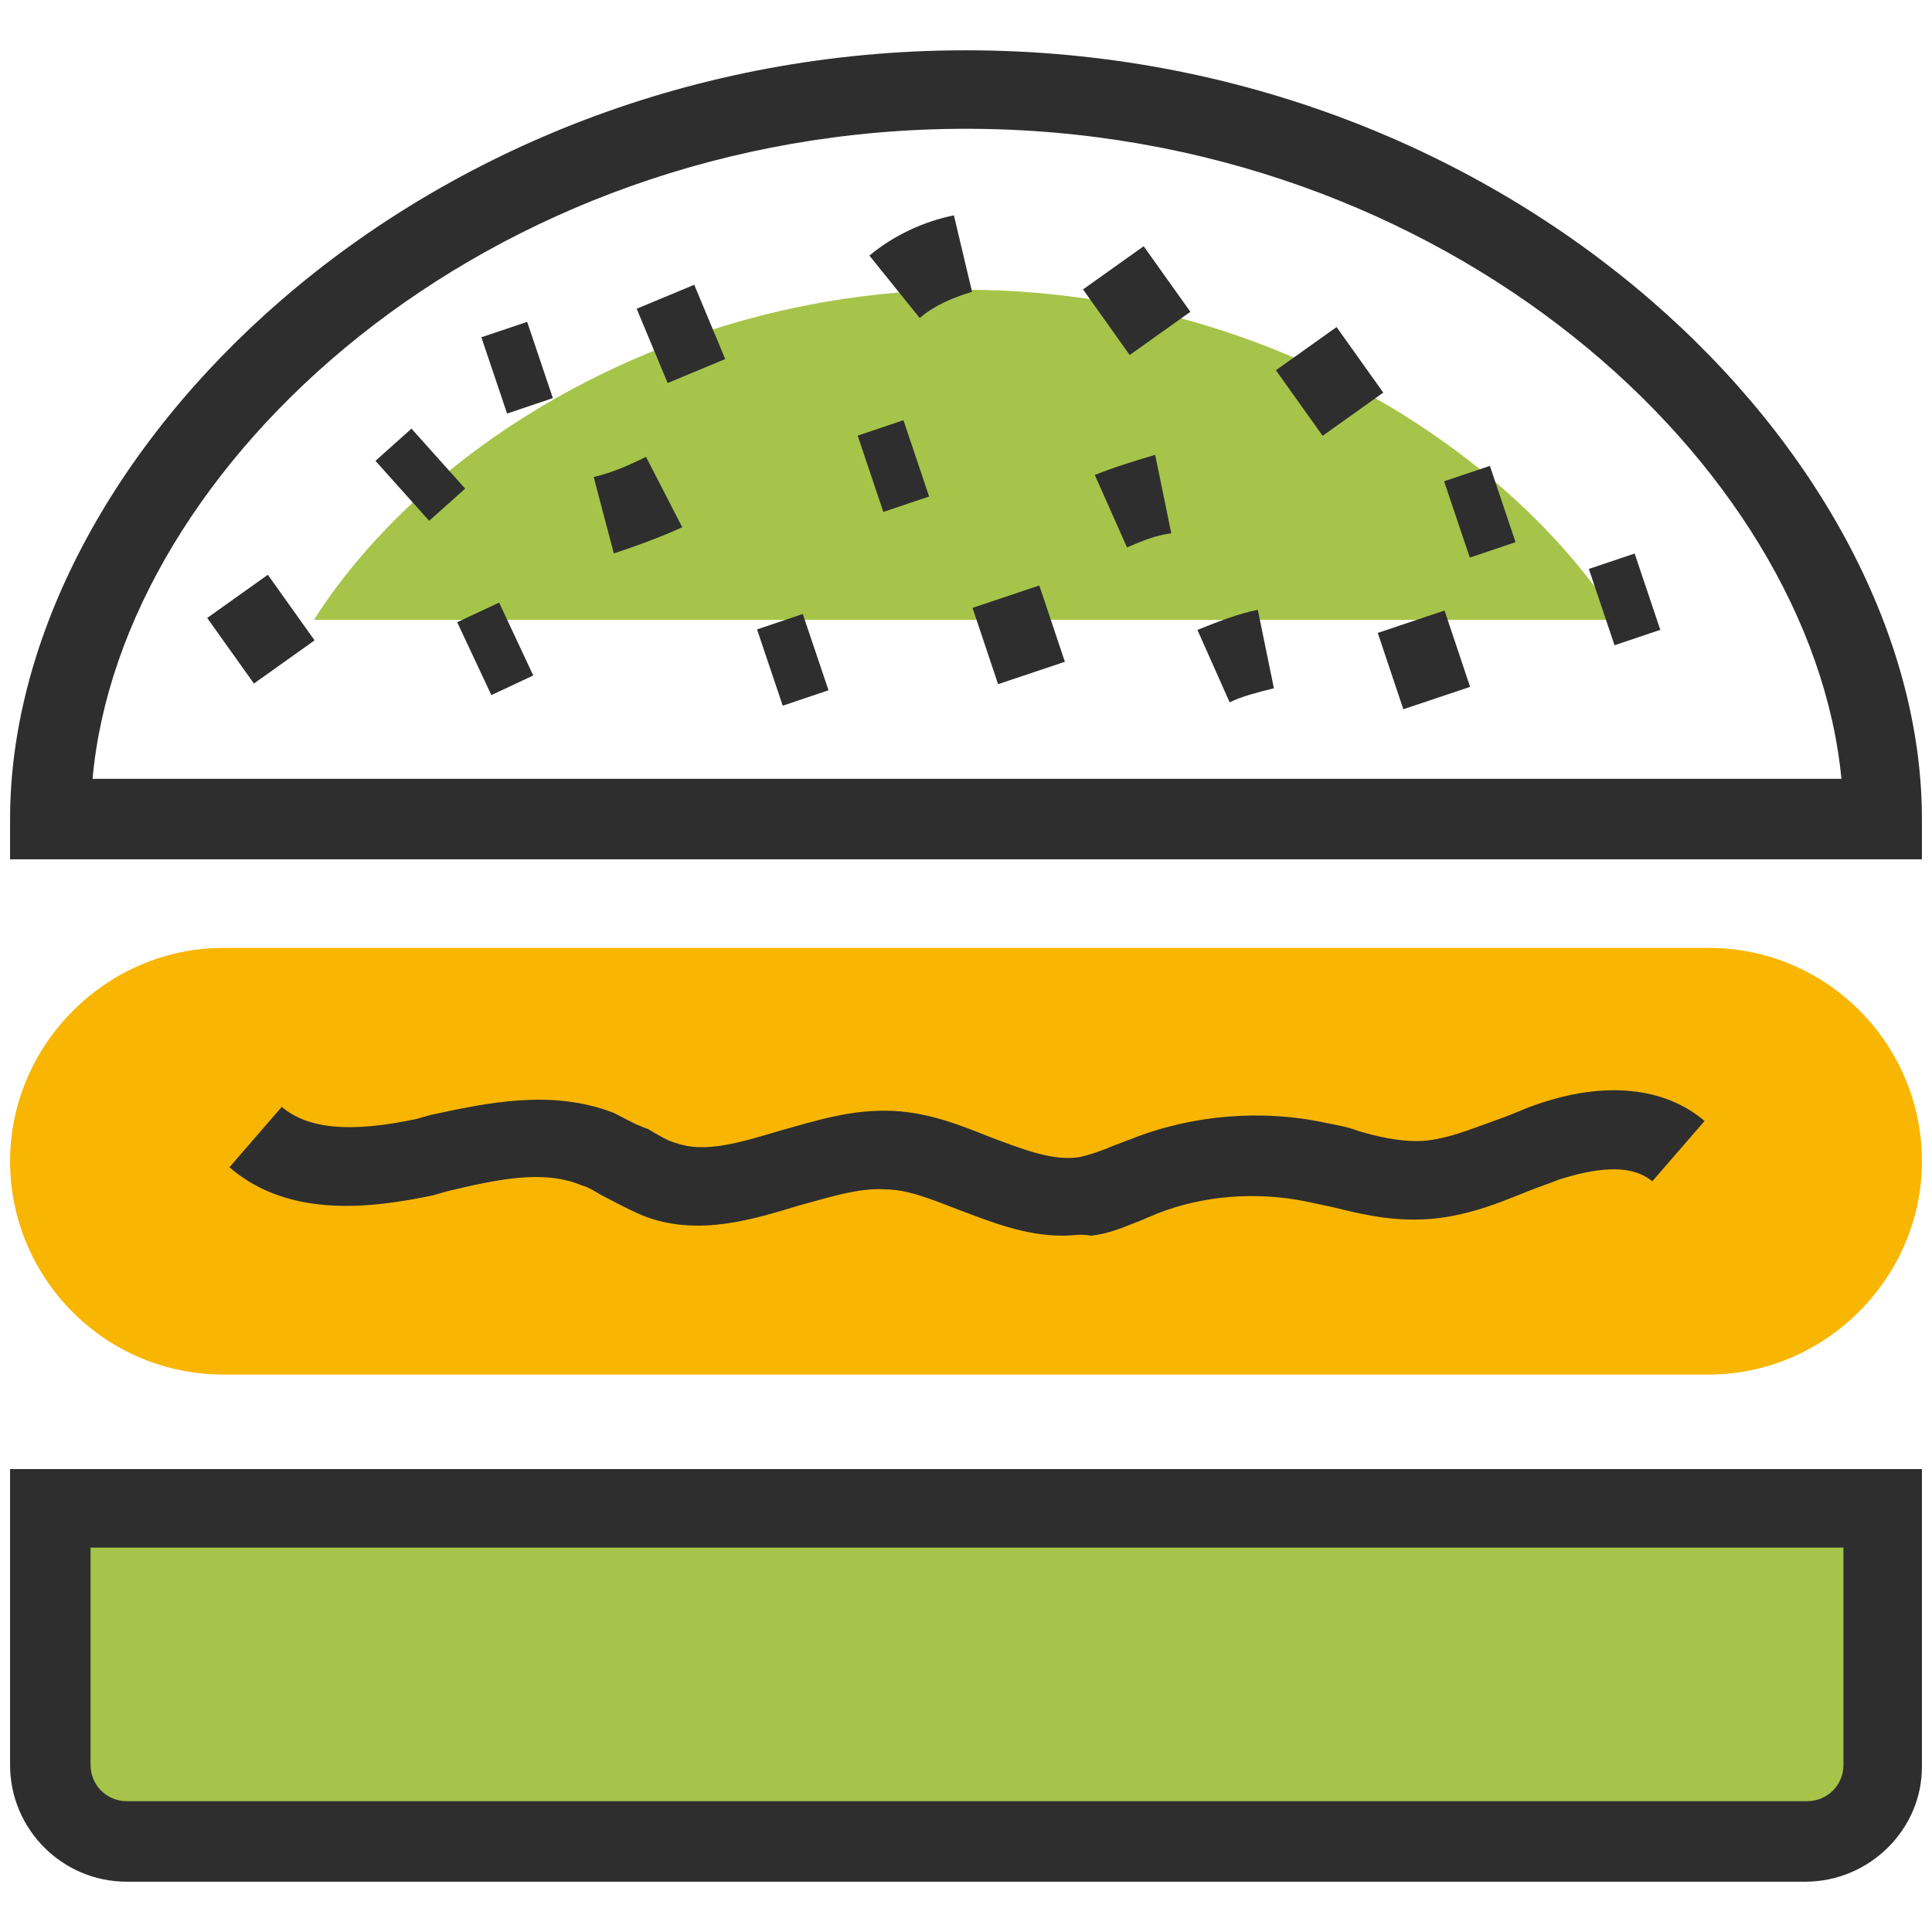 <svg width="56" height="56" viewBox="0 0 56 56" fill="none" xmlns="http://www.w3.org/2000/svg">
<path d="M55.708 24.908H0.292V23.742C0.292 13.242 12.133 1.458 28 1.458C43.867 1.458 55.708 13.242 55.708 23.742V24.908ZM2.683 22.575H53.375C52.5 13.475 41.942 3.733 28 3.733C14.058 3.733 3.5 13.475 2.683 22.575Z" fill="#2E2E2E"/>
<path d="M9.1 17.967C12.367 12.833 19.6 8.4 28 8.4C36.4 8.4 43.575 12.833 46.9 17.967H9.1ZM52.325 53.375H3.675C2.45 53.375 1.458 52.383 1.458 51.158V43.692H54.542V51.158C54.542 52.383 53.55 53.375 52.325 53.375Z" fill="#A6C44A"/>
<path d="M52.325 54.542H3.675C1.808 54.542 0.292 53.025 0.292 51.158V42.583H55.708V51.217C55.708 53.025 54.192 54.542 52.325 54.542ZM2.625 44.858V51.158C2.625 51.742 3.092 52.208 3.675 52.208H52.383C52.967 52.208 53.433 51.742 53.433 51.158V44.858H2.625Z" fill="#2E2E2E"/>
<path d="M49.525 38.675H6.475C3.675 38.675 1.458 36.4 1.458 33.658C1.458 30.858 3.733 28.642 6.475 28.642H49.525C52.325 28.642 54.542 30.917 54.542 33.658C54.542 36.458 52.325 38.675 49.525 38.675Z" fill="#F8B602"/>
<path d="M49.525 39.842H6.475C3.033 39.842 0.292 37.042 0.292 33.658C0.292 30.275 3.092 27.475 6.475 27.475H49.525C52.967 27.475 55.708 30.275 55.708 33.658C55.708 37.042 52.908 39.842 49.525 39.842ZM6.475 29.75C4.317 29.75 2.567 31.5 2.567 33.658C2.567 35.817 4.317 37.567 6.475 37.567H49.525C51.683 37.567 53.433 35.817 53.433 33.658C53.433 31.5 51.683 29.75 49.525 29.75H6.475Z" fill="#F8B602"/>
<path d="M30.8 35.817C29.692 35.817 28.7 35.408 27.767 35.058C27.008 34.767 26.308 34.475 25.667 34.475C24.908 34.417 24.033 34.708 23.158 34.942C21.817 35.35 20.3 35.817 18.783 35.292C18.317 35.117 17.908 34.883 17.558 34.708C17.325 34.592 17.092 34.417 16.858 34.358C15.75 33.892 14.408 34.183 12.95 34.533L12.542 34.65C10.85 35 8.4 35.35 6.65 33.833L8.167 32.083C8.925 32.725 10.15 32.842 12.075 32.433L12.483 32.317C14.117 31.967 15.983 31.558 17.792 32.258C18.142 32.433 18.433 32.608 18.783 32.725C19.075 32.9 19.367 33.075 19.6 33.133C20.417 33.425 21.408 33.133 22.575 32.783C23.625 32.492 24.675 32.142 25.9 32.2C26.95 32.258 27.825 32.608 28.7 32.958C29.633 33.308 30.508 33.658 31.267 33.542C31.558 33.483 31.908 33.367 32.317 33.192C32.492 33.133 32.608 33.075 32.783 33.017C34.533 32.317 36.575 32.142 38.442 32.55C38.733 32.608 39.083 32.667 39.375 32.783C39.958 32.958 40.542 33.075 41.067 33.075C41.825 33.075 42.642 32.725 43.458 32.433C43.808 32.317 44.158 32.142 44.508 32.025C46.492 31.325 48.242 31.5 49.408 32.492L47.892 34.242C47.133 33.6 45.792 34.008 45.208 34.183C44.917 34.3 44.567 34.417 44.275 34.533C43.283 34.942 42.233 35.35 41.008 35.35C41.008 35.35 41.008 35.35 40.95 35.35C40.133 35.35 39.375 35.175 38.675 35C38.383 34.942 38.15 34.883 37.858 34.825C36.4 34.533 34.883 34.65 33.542 35.175C33.425 35.233 33.25 35.292 33.133 35.35C32.667 35.525 32.2 35.758 31.617 35.817C31.325 35.758 31.092 35.817 30.8 35.817Z" fill="#2E2E2E"/>
<path d="M9.118 18.561L7.764 16.66L6.006 17.912L7.36 19.813L9.118 18.561Z" fill="#2E2E2E"/>
<path d="M40.095 11.38L38.741 9.48L36.983 10.732L38.337 12.632L40.095 11.38Z" fill="#2E2E2E"/>
<path d="M34.504 9.038L33.15 7.137L31.392 8.389L32.745 10.29L34.504 9.038Z" fill="#2E2E2E"/>
<path d="M13.483 14.163L11.927 12.424L10.883 13.358L12.44 15.096L13.483 14.163Z" fill="#2E2E2E"/>
<path d="M21.021 10.407L20.123 8.254L18.454 8.949L19.352 11.103L21.021 10.407Z" fill="#2E2E2E"/>
<path d="M15.457 19.579L14.467 17.466L13.252 18.035L14.242 20.148L15.457 19.579Z" fill="#2E2E2E"/>
<path d="M26.658 9.217L25.2 7.408C25.9 6.825 26.775 6.417 27.65 6.242L28.175 8.458C27.592 8.633 27.067 8.867 26.658 9.217ZM17.792 16.042L17.208 13.825C17.733 13.708 18.258 13.475 18.725 13.242L19.775 15.283C19.133 15.575 18.492 15.808 17.792 16.042Z" fill="#2E2E2E"/>
<path d="M30.866 19.182L30.125 16.97L28.189 17.619L28.93 19.831L30.866 19.182Z" fill="#2E2E2E"/>
<path d="M42.612 19.909L41.871 17.696L39.935 18.345L40.676 20.558L42.612 19.909Z" fill="#2E2E2E"/>
<path d="M35.642 20.358L34.708 18.258C35.292 18.025 35.875 17.792 36.458 17.675L36.925 19.95C36.458 20.067 35.992 20.183 35.642 20.358ZM32.667 15.867L31.733 13.767C32.317 13.533 32.9 13.358 33.483 13.183L33.95 15.458C33.483 15.517 33.075 15.692 32.667 15.867Z" fill="#2E2E2E"/>
<path d="M26.931 14.392L26.187 12.18L24.86 12.627L25.604 14.838L26.931 14.392Z" fill="#2E2E2E"/>
<path d="M16.025 11.54L15.28 9.329L13.953 9.776L14.698 11.987L16.025 11.54Z" fill="#2E2E2E"/>
<path d="M24.015 20.008L23.269 17.797L21.943 18.244L22.688 20.455L24.015 20.008Z" fill="#2E2E2E"/>
<path d="M48.125 18.256L47.381 16.044L46.054 16.491L46.798 18.703L48.125 18.256Z" fill="#2E2E2E"/>
<path d="M43.929 15.715L43.185 13.504L41.858 13.95L42.603 16.162L43.929 15.715Z" fill="#2E2E2E"/>
</svg>
